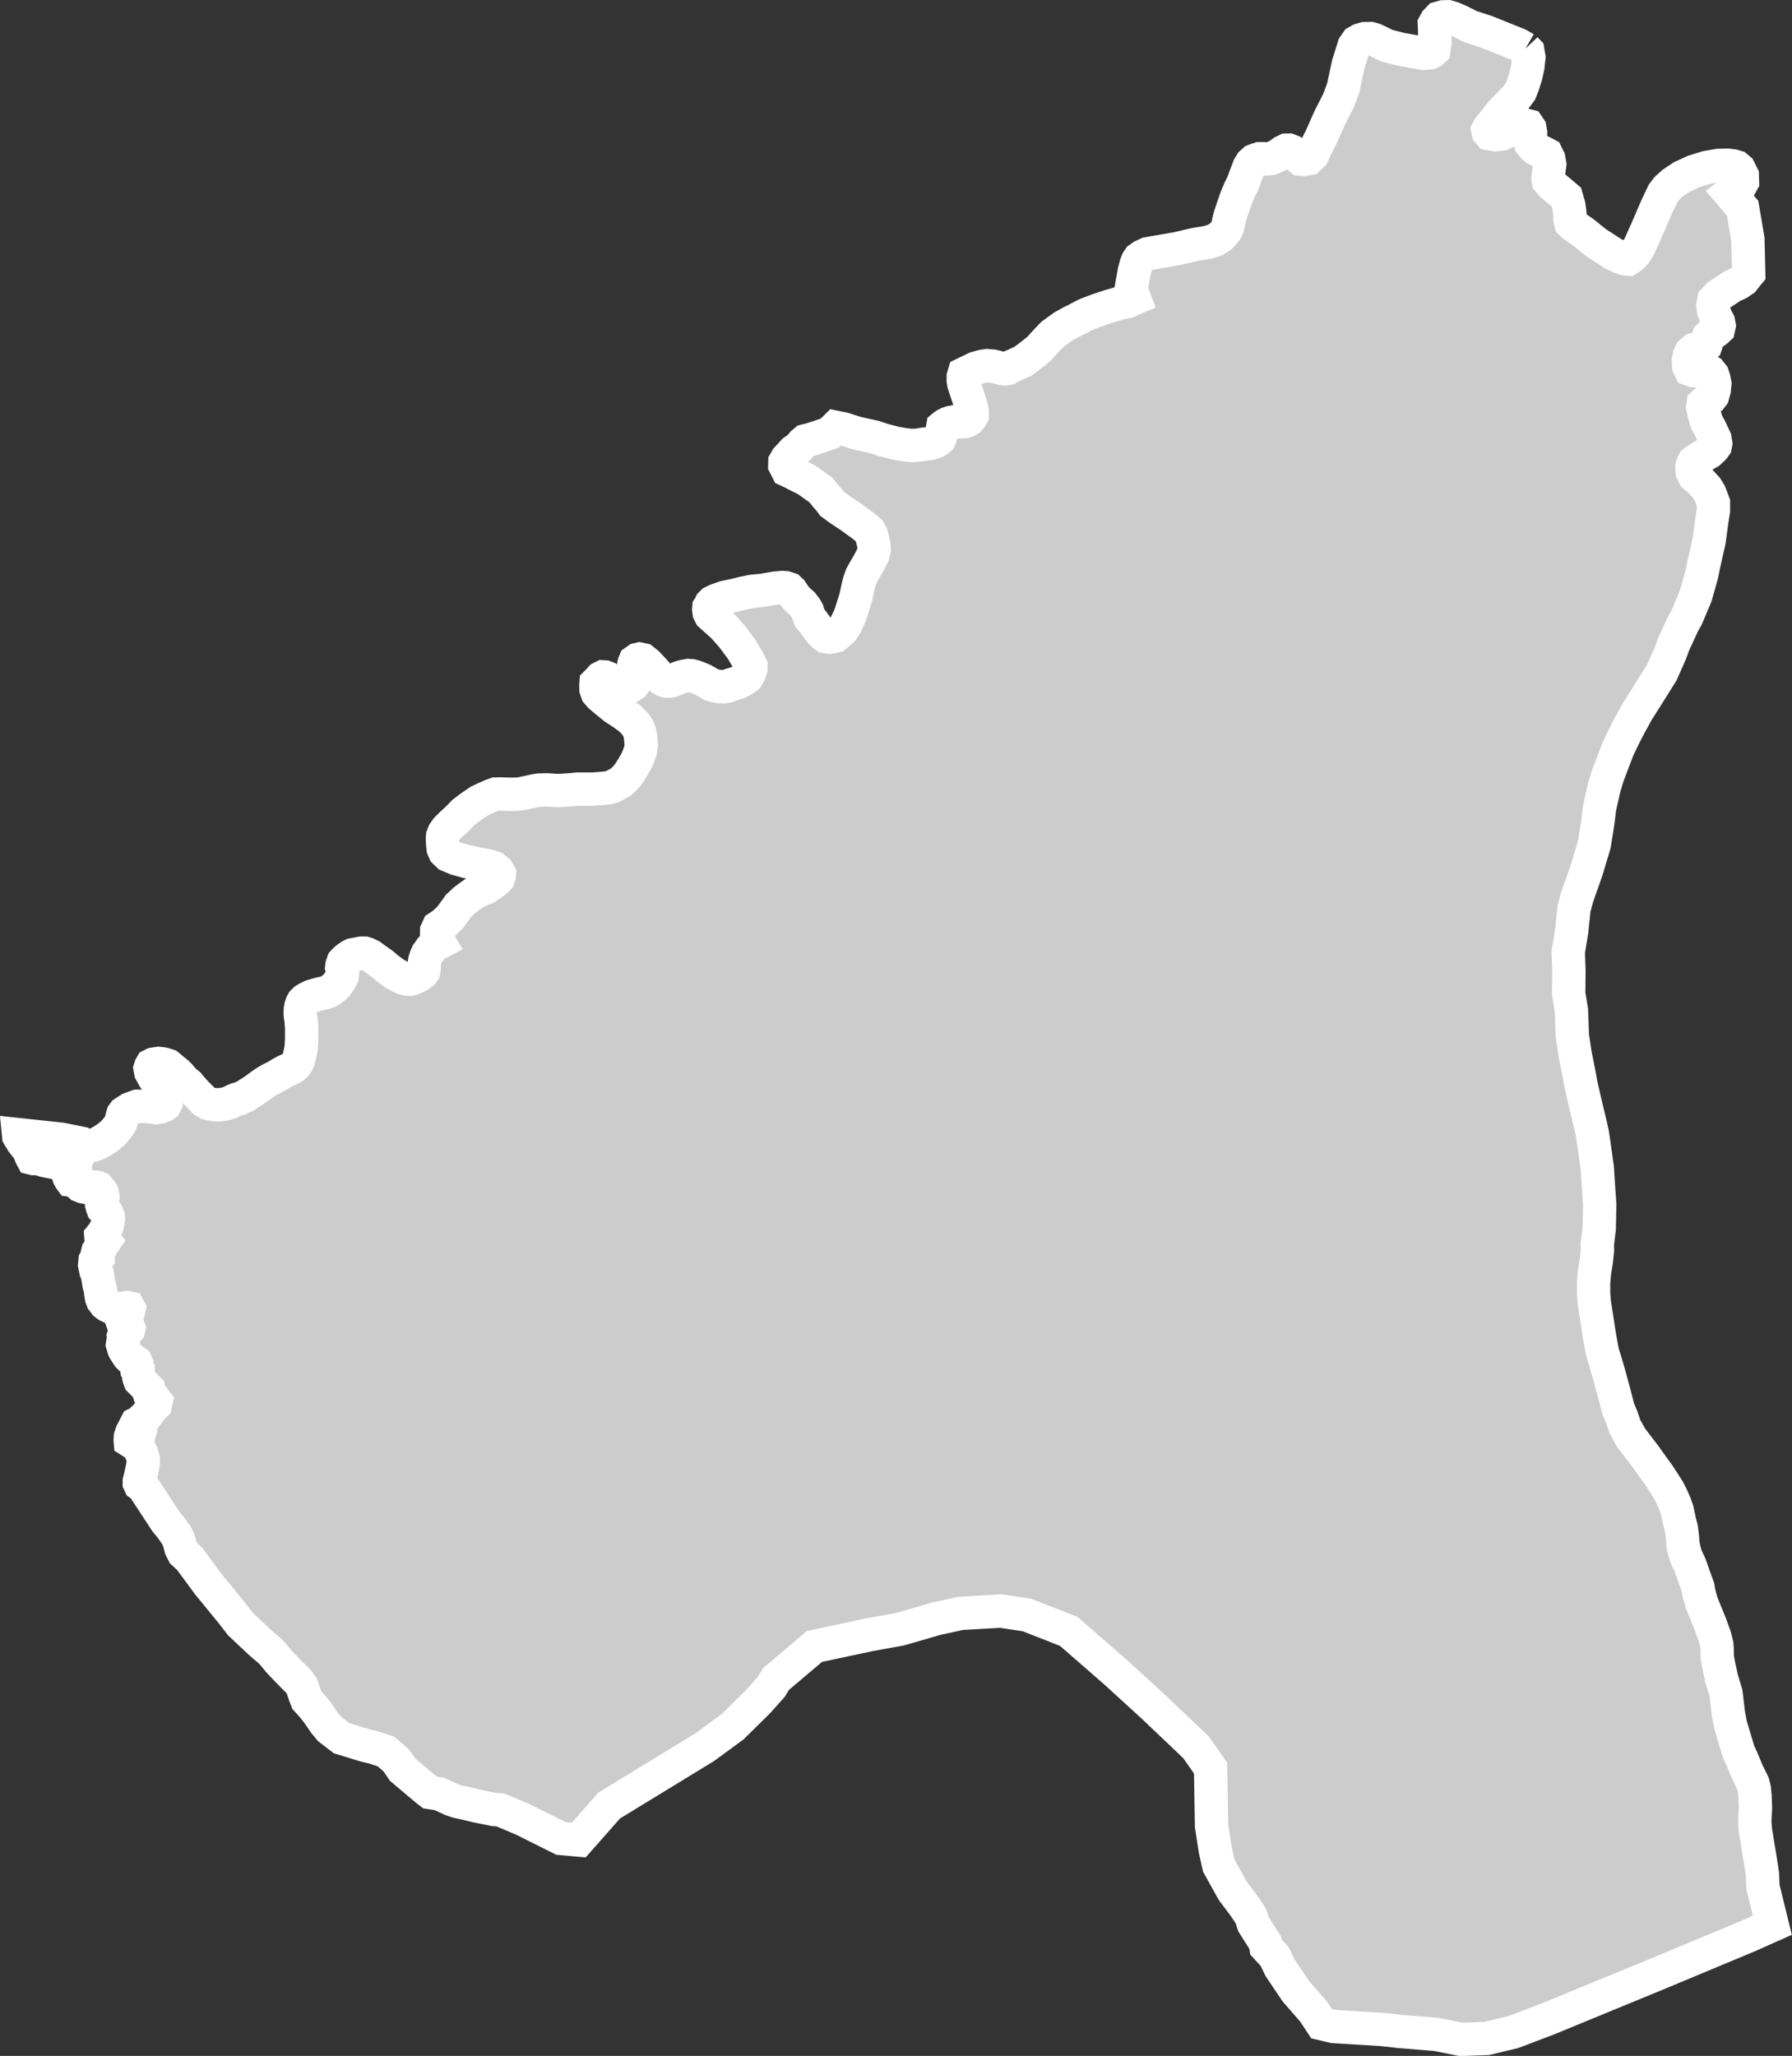 <?xml version="1.0" encoding="iso-8859-1"?>
<!-- Generator: Adobe Illustrator 16.0.4, SVG Export Plug-In . SVG Version: 6.00 Build 0)  -->
<!DOCTYPE svg PUBLIC "-//W3C//DTD SVG 1.1//EN" "http://www.w3.org/Graphics/SVG/1.1/DTD/svg11.dtd">
<svg version="1.1" xmlns="http://www.w3.org/2000/svg" xmlns:xlink="http://www.w3.org/1999/xlink" x="0px" y="0px"
	 width="57.483px" height="65.919px" viewBox="0 0 57.483 65.919" style="enable-background:new 0 0 57.483 65.919;"
	 xml:space="preserve">
<rect x="0" y="0" width="57.483" height="65.919" fill="#333333" stroke="none"/>
<g id="Layer_64">
	<g id="Layer_69">
		<path id="Rahim_Yar_Khan" style="fill:#CCCCCC;stroke:#FFFFFF;stroke-width:1.07;" d="
			M48.932,1.561L48.932,1.561l-0.223-0.129L47.682,1.02l-0.525-0.172l-0.32-0.162L46.6,0.582l-0.152-0.045l-0.15,0.003L46.16,0.579
			l-0.094,0.099l-0.054,0.098l0.004,0.119l0.006,0.192l0.007,0.265l-0.035,0.254l-0.053,0.049l-0.082,0.039l-0.191,0.016
			L45.24,1.634l-0.306-0.055l-0.221-0.056l-0.25-0.067l-0.181-0.093l-0.194-0.092l-0.125-0.035l-0.19,0.004l-0.138,0.039
			l-0.107,0.062l-0.094,0.135L43.25,2.061L43.177,2.4l-0.086,0.41l-0.153,0.412l-0.286,0.562l-0.285,0.643l-0.145,0.28l-0.116,0.255
			l-0.066,0.062l-0.067,0.062l-0.137,0.025l-0.11-0.01l-0.084-0.07l-0.085-0.094l-0.111-0.082L41.34,4.814l-0.078,0.002
			l-0.108,0.053l-0.12,0.09l-0.132,0.07l-0.133,0.052l-0.121,0.013L40.48,5.088l-0.078,0.001l-0.065,0.021l-0.11,0.041L40.14,5.23
			L40.066,5.35l-0.095,0.245L39.859,5.9l-0.085,0.166l-0.125,0.295l-0.094,0.275l-0.092,0.275L39.42,7.066l-0.039,0.205L39.318,7.4
			l-0.086,0.108l-0.099,0.09L38.97,7.699l-0.241,0.074l-0.409,0.067L37.767,7.97L37.192,8.07l-0.376,0.065L36.64,8.218l-0.098,0.07
			l-0.054,0.079l-0.041,0.107l-0.061,0.225l-0.105,0.589l0.106,0.28l-0.079,0.033l-0.141,0.069l-0.207,0.04l-0.37,0.107
			l-0.369,0.121l-0.378,0.143l-0.314,0.164l-0.189,0.095l-0.234,0.131L33.9,10.618l-0.142,0.104l-0.149,0.154l-0.143,0.154
			l-0.122,0.139l-0.168,0.139l-0.188,0.146l-0.178,0.13l-0.263,0.121l-0.131,0.056l-0.084,0.05l-0.104,0.016l-0.083-0.008
			L32.082,11.8l-0.148-0.041L31.85,11.74l-0.186-0.016l-0.148,0.021l-0.225,0.064l-0.149,0.072l-0.215,0.104l-0.027,0.091
			l-0.001,0.122l0.018,0.105l0.055,0.172l0.092,0.271l0.082,0.262l0.021,0.104l0.02,0.106l-0.003,0.099l-0.036,0.063l-0.065,0.074
			l-0.065,0.04l-0.073,0.023l-0.095,0.008h-0.083l-0.14-0.002l-0.131,0.023l-0.093,0.033l-0.075,0.04l-0.037,0.024l-0.047,0.039
			l-0.01,0.059l-0.038,0.146l-0.029,0.123l-0.028,0.063l-0.047,0.041l-0.064,0.041l-0.131,0.049l-0.104,0.023l-0.177,0.016
			l-0.177,0.031l-0.111,0.008l-0.131-0.002l-0.204-0.024l-0.278-0.05l-0.362-0.092l-0.307-0.102l-0.26-0.058l-0.278-0.06
			l-0.455-0.142l-0.247-0.051l-0.185,0.183l-0.379,0.133l-0.252,0.079l-0.156,0.039l-0.088,0.075L25.64,14.34l-0.177,0.124
			l-0.224,0.241l-0.061,0.107l-0.003,0.103l0.084,0.165l0.157,0.072l0.169,0.09l0.287,0.14l0.333,0.239l0.121,0.082l0.146,0.181
			l0.147,0.172l0.074,0.099l0.258,0.189l0.324,0.214l0.443,0.321l0.176,0.156l0.056,0.099l0.046,0.188l0.036,0.14l0.009,0.176
			l-0.04,0.15l-0.057,0.114l-0.088,0.168l-0.135,0.233l-0.084,0.15l-0.036,0.098l-0.037,0.108l-0.045,0.185l-0.069,0.319
			l-0.072,0.229l-0.106,0.336l-0.146,0.309l-0.091,0.144l-0.123,0.116L26.8,20.39l-0.088,0.025l-0.121,0.016l-0.104-0.019
			l-0.08-0.057l-0.104-0.111l-0.241-0.327l-0.09-0.106l-0.028-0.076l-0.045-0.146l-0.043-0.077l-0.113-0.15l-0.1-0.088l-0.104-0.102
			l-0.082-0.117l-0.069-0.104l-0.071-0.067l-0.117-0.039l-0.105-0.007l-0.242,0.021l-0.41,0.071l-0.308,0.029l-0.31,0.062
			l-0.222,0.057l-0.354,0.074l-0.255,0.09l-0.135,0.065l-0.054,0.054l-0.024,0.055l-0.042,0.064l-0.004,0.051l0.013,0.105
			l0.042,0.084l0.112,0.102l0.288,0.256l0.305,0.344l0.292,0.393l0.224,0.377l0.077,0.16l-0.002,0.092l-0.047,0.142l-0.074,0.126
			l-0.129,0.091l-0.177,0.089l-0.219,0.065l-0.108,0.043l-0.108,0.019l-0.069-0.005h-0.086l-0.133-0.026l-0.117-0.032l-0.113-0.069
			l-0.135-0.078l-0.15-0.066l-0.145-0.053l-0.098-0.024l-0.098-0.007l-0.151,0.027l-0.123,0.035l-0.153,0.064l-0.116,0.043
			l-0.059,0.009l-0.105-0.001l-0.057-0.016l-0.081-0.043l-0.155-0.166l-0.161-0.18l-0.149-0.158l-0.146-0.117l-0.11-0.024
			l-0.064,0.015l-0.082,0.058l-0.026,0.062l-0.013,0.061l0.001,0.074l0.025,0.103l0.042,0.091l0.023,0.062l0.002,0.062l-0.005,0.057
			l-0.035,0.078l-0.064,0.09l-0.104,0.066l-0.102,0.03l-0.137,0.017l-0.143-0.02l-0.093-0.068l-0.11-0.119l-0.1-0.074l-0.062-0.047
			l-0.062-0.023l-0.063-0.004l-0.065,0.033l-0.095,0.104L19.121,21.9l-0.005,0.068l0.003,0.131l0.04,0.115l0.097,0.112l0.185,0.155
			l0.266,0.217l0.256,0.166l0.246,0.178l0.144,0.146l0.114,0.155l0.053,0.13l0.029,0.164l0.021,0.243l-0.023,0.185l-0.102,0.273
			l-0.148,0.266l-0.163,0.25l-0.102,0.111l-0.107,0.104l-0.141,0.078l-0.134,0.072l-0.146,0.041l-0.229,0.022l-0.271,0.02h-0.48
			l-0.277,0.025l-0.342,0.021l-0.358-0.022l-0.252,0.005l-0.158,0.027l-0.244,0.053l-0.229,0.047l-0.241,0.01l-0.346-0.01
			l-0.177,0.001l-0.104,0.036l-0.19,0.082l-0.234,0.109l-0.276,0.188l-0.227,0.172l-0.193,0.199l-0.198,0.181l-0.146,0.146
			l-0.04,0.053l-0.049,0.072l-0.044,0.109l-0.007,0.079l0.007,0.169l0.017,0.15l0.047,0.107l0.118,0.113l0.246,0.104l0.324,0.091
			l0.368,0.079l0.271,0.049l0.248,0.072l0.126,0.102l0.056,0.098l-0.004,0.049l-0.036,0.098l-0.106,0.105l-0.15,0.103l-0.143,0.097
			l-0.211,0.08l-0.163,0.089l-0.144,0.103l-0.156,0.115l-0.07,0.068l-0.123,0.111l-0.119,0.166l-0.135,0.185l-0.094,0.101
			l-0.146,0.134L14.06,29.73l-0.053,0.115l-0.002,0.121l0.023,0.145l0.067,0.114l-0.092,0.048l-0.078,0.045l-0.078,0.074
			l-0.038,0.043l-0.04,0.062l-0.053,0.07l-0.05,0.104l-0.04,0.123l-0.015,0.11l-0.001,0.109l-0.007,0.067l-0.017,0.069l-0.037,0.049
			l-0.054,0.035l-0.069,0.055l-0.147,0.07l-0.095,0.035l-0.04,0.006l-0.068-0.004l-0.131-0.031l-0.115-0.051l-0.181-0.101
			l-0.109-0.082l-0.123-0.087l-0.113-0.102l-0.05-0.039l-0.222-0.157l-0.125-0.093l-0.133-0.065l-0.082-0.026h-0.097l-0.099,0.018
			l-0.186,0.035l-0.055,0.027l-0.101,0.067l-0.046,0.038l-0.062,0.054l-0.038,0.043l-0.04,0.117l-0.007,0.062l0.013,0.053
			l0.019,0.076l-0.004,0.066l-0.011,0.074l-0.052,0.102l-0.05,0.082l-0.076,0.109l-0.062,0.061l-0.074,0.062l-0.082,0.058
			l-0.08,0.039l-0.097,0.03l-0.13,0.028l-0.136,0.037l-0.159,0.049l-0.13,0.065l-0.07,0.044l-0.066,0.066l-0.034,0.061L9.65,32.279
			l-0.015,0.088l-0.004,0.127l0.013,0.138l0.019,0.076l0.004,0.132l0.009,0.095l0.001,0.363l-0.016,0.312l-0.056,0.258l-0.028,0.108
			l-0.031,0.072l-0.028,0.054l-0.038,0.045l-0.061,0.059l-0.102,0.062l-0.175,0.08l-0.163,0.091l-0.138,0.086l-0.141,0.068
			l-0.104,0.057L8.49,34.716l-0.095,0.065l-0.188,0.138l-0.082,0.059l-0.125,0.077l-0.137,0.092l-0.101,0.043l-0.104,0.045
			l-0.072,0.014l-0.104,0.044l-0.097,0.055l-0.16,0.048l-0.19,0.029l-0.159-0.007L6.74,35.395l-0.08-0.021L6.539,35.3l-0.074-0.084
			l-0.18-0.179l-0.122-0.135l-0.114-0.137l-0.145-0.117l-0.146-0.174l-0.072-0.07L5.57,34.311l-0.096-0.08L5.39,34.162l-0.118-0.038
			l-0.095-0.019l-0.091-0.008l-0.113,0.016l-0.059,0.011l-0.055,0.028l-0.024,0.041l-0.02,0.063l0.02,0.11l0.099,0.183l0.127,0.188
			l0.101,0.155l0.062,0.152l0.074,0.168l0.019,0.073l0.005,0.078l-0.028,0.056l-0.04,0.03L5.146,35.49l-0.139,0.025l-0.221-0.031
			L4.62,35.473L4.4,35.471l-0.14,0.051l-0.095,0.035L4.06,35.625l-0.081,0.053l-0.037,0.05L3.912,35.83l-0.023,0.107l-0.022,0.071
			l-0.039,0.067l-0.082,0.111l-0.119,0.139l-0.16,0.133l-0.171,0.115l-0.15,0.084l-0.15,0.059l-0.099,0.018l-0.083-0.002
			l-0.119-0.014l-0.09-0.062l-0.643-0.129l-1.366-0.146l0.004,0.041l0.019,0.034l0.028,0.031l0.067,0.125l0.209,0.269l0.073,0.188
			l0.036,0.067l0.039,0.01l0.062-0.002l0.147,0.019l0.128,0.043l0.375,0.076l0.173,0.049h0.03l0.086-0.029l0.233,0.014l0.065,0.019
			l0.009,0.011l-0.043,0.089l-0.08,0.077l-0.049,0.062l-0.015,0.062l0.001,0.039L2.21,37.73l0.039,0.073l0.026,0.035l0.023,0.003
			l0.032-0.012l0.011-0.115l0.01-0.031l0.02-0.009l0.048,0.003l0.025,0.021l0.02,0.185l0.018,0.049l0.087,0.074l0.012,0.011
			l0.088,0.036l0.164,0.032l0.184-0.026l0.093,0.011l0.043,0.018l0.089,0.104l0.035,0.057l0.022,0.105v0.049l-0.031,0.166
			l-0.004,0.057l0.018,0.068l0.024,0.065l0.126,0.147l0.042,0.108l0.003,0.088l-0.04,0.205l-0.047,0.099l-0.063,0.108l-0.031,0.052
			L3.235,39.64l0.002,0.028l0.036,0.054l0.07,0.052l0.017,0.021L3.26,39.939l-0.025,0.065l-0.094,0.123l-0.013,0.051l0.016,0.084
			l0.001,0.042l-0.069,0.07L3.05,40.418l-0.013,0.138l0.04,0.195l0.033,0.073l0.012,0.025l0.055,0.34l0.041,0.144l0.016,0.141
			l0.023,0.136l0.033,0.084l0.084,0.11l0.076,0.058l0.091,0.043l0.151,0.039l0.144,0.018l0.112-0.01l0.094-0.025l0.042-0.002
			l0.043,0.01l0.013,0.025l-0.013,0.059l-0.075,0.104L3.958,42.24l-0.037,0.052l-0.014,0.032l0.01,0.028l0.142,0.114l0.059,0.077
			l0.015,0.042l-0.007,0.031l-0.137,0.138l-0.027,0.084L3.973,42.9l-0.009,0.041l-0.023,0.09L3.93,43.107l0.042,0.142l0.025,0.049
			l0.064,0.101l0.056,0.084l0.062,0.063l0.185,0.136l0.018,0.045l-0.003,0.085l0.011,0.086l0.039,0.049v0.071l0.031,0.17
			l0.027,0.071l0.039,0.039l0.231,0.234l0.003,0.023l0.028,0.112L4.911,44.8l0.066,0.102l0.03,0.037l-0.022,0.099l-0.146,0.145
			l-0.145,0.209l-0.108,0.101l-0.022,0.064l-0.189,0.094l-0.149,0.289l-0.044,0.138l-0.005,0.09l0.003,0.037l0.022,0.014
			l0.018,0.003l0.022-0.009l0.088-0.147l0.017-0.009l0.072,0.005l0.02,0.014l-0.05,0.179l0.011,0.071l0.125,0.237l0.037,0.101
			l0.034,0.126l0.001,0.127l-0.05,0.242l-0.034,0.158l-0.043,0.171v0.062l0.021,0.044l0.097,0.069l0.736,1.122l0.177,0.215
			l0.095,0.139l0.062,0.085l0.074,0.152l0.071,0.259l0.079,0.16l0.204,0.19l0.604,0.819l0.373,0.454l0.375,0.459l0.274,0.354
			l0.321,0.302l0.348,0.326l0.27,0.229l0.087,0.088l0.205,0.248l0.256,0.271l0.221,0.224l0.169,0.172l0.097,0.137l0.089,0.268
			l0.065,0.17l0.165,0.183l0.139,0.169l0.036,0.047l0.238,0.345l0.16,0.191l0.108,0.081l0.271,0.21l0.771,0.235l0.278,0.068
			l0.376,0.124l0.227,0.193l0.114,0.108l0.188,0.278l0.772,0.65l0.111,0.086l0.291,0.042l0.407,0.186l0.19,0.063l0.284,0.062
			l0.312,0.075l0.564,0.115l0.211,0.014l0.735,0.312l0.23,0.115l0.977,0.488l0.57,0.051l0.284-0.321l0.691-0.784l3.064-1.871
			l0.854-0.626l0.04-0.028l0.788-0.776l0.058-0.062l0.399-0.445l0.038-0.062l0.11-0.186l1.233-1.045l1.765-0.376l0.522-0.095
			l0.463-0.083l0.648-0.188l0.488-0.143l0.805-0.176l0.443-0.025l0.834-0.05l0.491,0.073l0.359,0.054l0.922,0.361l0.42,0.166
			l0.203,0.176l1.299,1.131l1.227,1.121l0.755,0.718l0.593,0.564l0.028,0.039l0.444,0.633l0.031,1.852l0.068,0.445l0.053,0.335
			l0.051,0.229l0.06,0.266l0.362,0.653l0.093,0.165l0.365,0.484l0.117,0.175l0.088,0.131l0.031,0.094l0.056,0.173l0.38,0.601
			l0.021,0.133l0.168,0.183l0.112,0.122l0.053,0.11l0.12,0.251l0.507,0.752l0.562,0.646l0.145,0.219l0.114,0.173l0.192,0.046
			l0.203,0.048l1.521,0.091l0.478,0.052l0.123,0.015l1.073,0.086l0.084,0.006l0.804,0.161l0.825-0.03l0.846-0.203l1.113-0.422
			l1.65-0.679l1.817-0.747l1.301-0.542l1.636-0.682l0.796-0.354l-0.302-1.229l-0.013-0.392l-0.039-0.263l-0.03-0.196l-0.037-0.216
			L56.362,59l-0.052-0.3l-0.022-0.3l0.011-0.221l0.012-0.206l-0.015-0.395l-0.024-0.228l-0.042-0.167l-0.181-0.369l-0.177-0.427
			L55.77,56.17l-0.135-0.45l-0.121-0.402l-0.072-0.377l-0.043-0.372l-0.034-0.283l-0.141-0.467l-0.094-0.435l-0.045-0.257
			l-0.004-0.274l-0.011-0.126l-0.062-0.251l-0.156-0.428l-0.124-0.303l-0.145-0.359l-0.082-0.293l-0.037-0.21l-0.086-0.234
			l-0.165-0.465l-0.129-0.281l-0.054-0.178l-0.043-0.204l-0.021-0.253l-0.032-0.257l-0.062-0.245l-0.072-0.341l-0.078-0.22
			l-0.104-0.234l-0.103-0.203l-0.164-0.254l-0.146-0.227l-0.182-0.248l-0.251-0.353l-0.45-0.588l-0.197-0.354l-0.095-0.281
			l-0.124-0.303l-0.146-0.561l-0.156-0.571l-0.109-0.375l-0.088-0.277l-0.097-0.523l-0.116-0.751l-0.031-0.204l-0.016-0.095
			l-0.028-0.289l-0.002-0.368l0.029-0.34l0.062-0.387l0.035-0.344l-0.006-0.168l0.063-0.523l0.015-0.781l-0.035-0.482l-0.043-0.674
			l-0.112-0.799l-0.048-0.311l-0.07-0.314l-0.142-0.592l-0.155-0.676l-0.059-0.332l-0.125-0.625l-0.089-0.596l-0.029-0.806
			l-0.088-0.534l0.007-0.746l-0.021-0.599l0.11-0.659l0.074-0.72l0.103-0.381l0.292-0.828l0.256-0.851l0.109-0.68l0.062-0.498
			l0.146-0.65l0.12-0.391l0.131-0.342l0.181-0.479l0.143-0.303l0.167-0.336l0.319-0.585l0.432-0.682l0.355-0.57l0.268-0.604
			l0.123-0.326l0.291-0.631l0.118-0.209l0.289-0.686l0.197-0.699l0.056-0.285l0.178-0.791l0.093-0.689l0.044-0.27v-0.252
			L54.9,15.951l-0.06-0.147l-0.095-0.155l-0.104-0.115l-0.104-0.113l-0.185-0.153l-0.067-0.132l-0.014-0.149l0.022-0.095l0.042-0.08
			l0.087-0.064l0.097-0.066l0.309-0.182l0.139-0.131l0.052-0.072l0.016-0.078l-0.023-0.148l-0.066-0.141l-0.088-0.188l-0.115-0.209
			l-0.081-0.281l-0.043-0.196l0.014-0.103l0.062-0.058l0.08-0.063l0.104-0.074l0.061-0.08l0.048-0.176l0.02-0.197l-0.032-0.164
			l-0.039-0.117l-0.085-0.107l-0.11-0.061l-0.179,0.005l-0.144,0.028l-0.099-0.006l-0.102-0.037l-0.049-0.102l-0.007-0.188
			l0.031-0.159l0.041-0.088l0.122-0.104l0.134-0.037l0.169-0.035l0.052-0.049l0.033-0.096l0.04-0.127l0.024-0.072l0.068-0.063
			l0.098-0.06l0.096-0.071l0.053-0.05l0.023-0.104l-0.021-0.117l-0.077-0.146l-0.08-0.22l-0.021-0.148l0.029-0.184l0.139-0.152
			l0.192-0.124l0.229-0.155l0.238-0.115l0.148-0.101l0.086-0.112l0.086-0.104l-0.027-1.098l-0.168-0.989l-0.41-0.476l0.175-0.136
			l0.175-0.135l0.055-0.099l-0.006-0.205l-0.101-0.201l-0.084-0.071L55.59,5.319l-0.165-0.021l-0.302,0.006L54.74,5.371
			l-0.409,0.127l-0.38,0.176l-0.298,0.199l-0.188,0.172l-0.119,0.158L53.15,6.615l-0.325,0.752L52.591,7.89l-0.132,0.219
			l-0.134,0.136L52.23,8.306l-0.109-0.011L51.982,8.25l-0.235-0.115l-0.545-0.352l-0.392-0.316l-0.35-0.247l-0.07-0.07l-0.029-0.12
			l-0.005-0.205l-0.033-0.238l-0.076-0.264l-0.153-0.131l-0.309-0.258l-0.113-0.131l-0.016-0.084l0.021-0.193l0.035-0.253
			l-0.032-0.18l-0.071-0.144l-0.111-0.06l-0.097-0.045l-0.125-0.06l-0.084-0.069l-0.085-0.107L49.089,4.49l0.008-0.24l-0.023-0.131
			l-0.057-0.084l-0.124-0.033l-0.139,0.002l-0.148,0.063l-0.218,0.124l-0.202,0.102l-0.22,0.026l-0.18-0.03L47.744,4.24
			l-0.016-0.072l0.039-0.072L47.927,3.9l0.227-0.293l0.241-0.246l0.228-0.232l0.146-0.194l0.09-0.229l0.089-0.291l0.062-0.277
			l0.033-0.303L49.01,1.643L48.932,1.561"/>
	</g>
</g>
<g id="Layer_1">
</g>
</svg>

